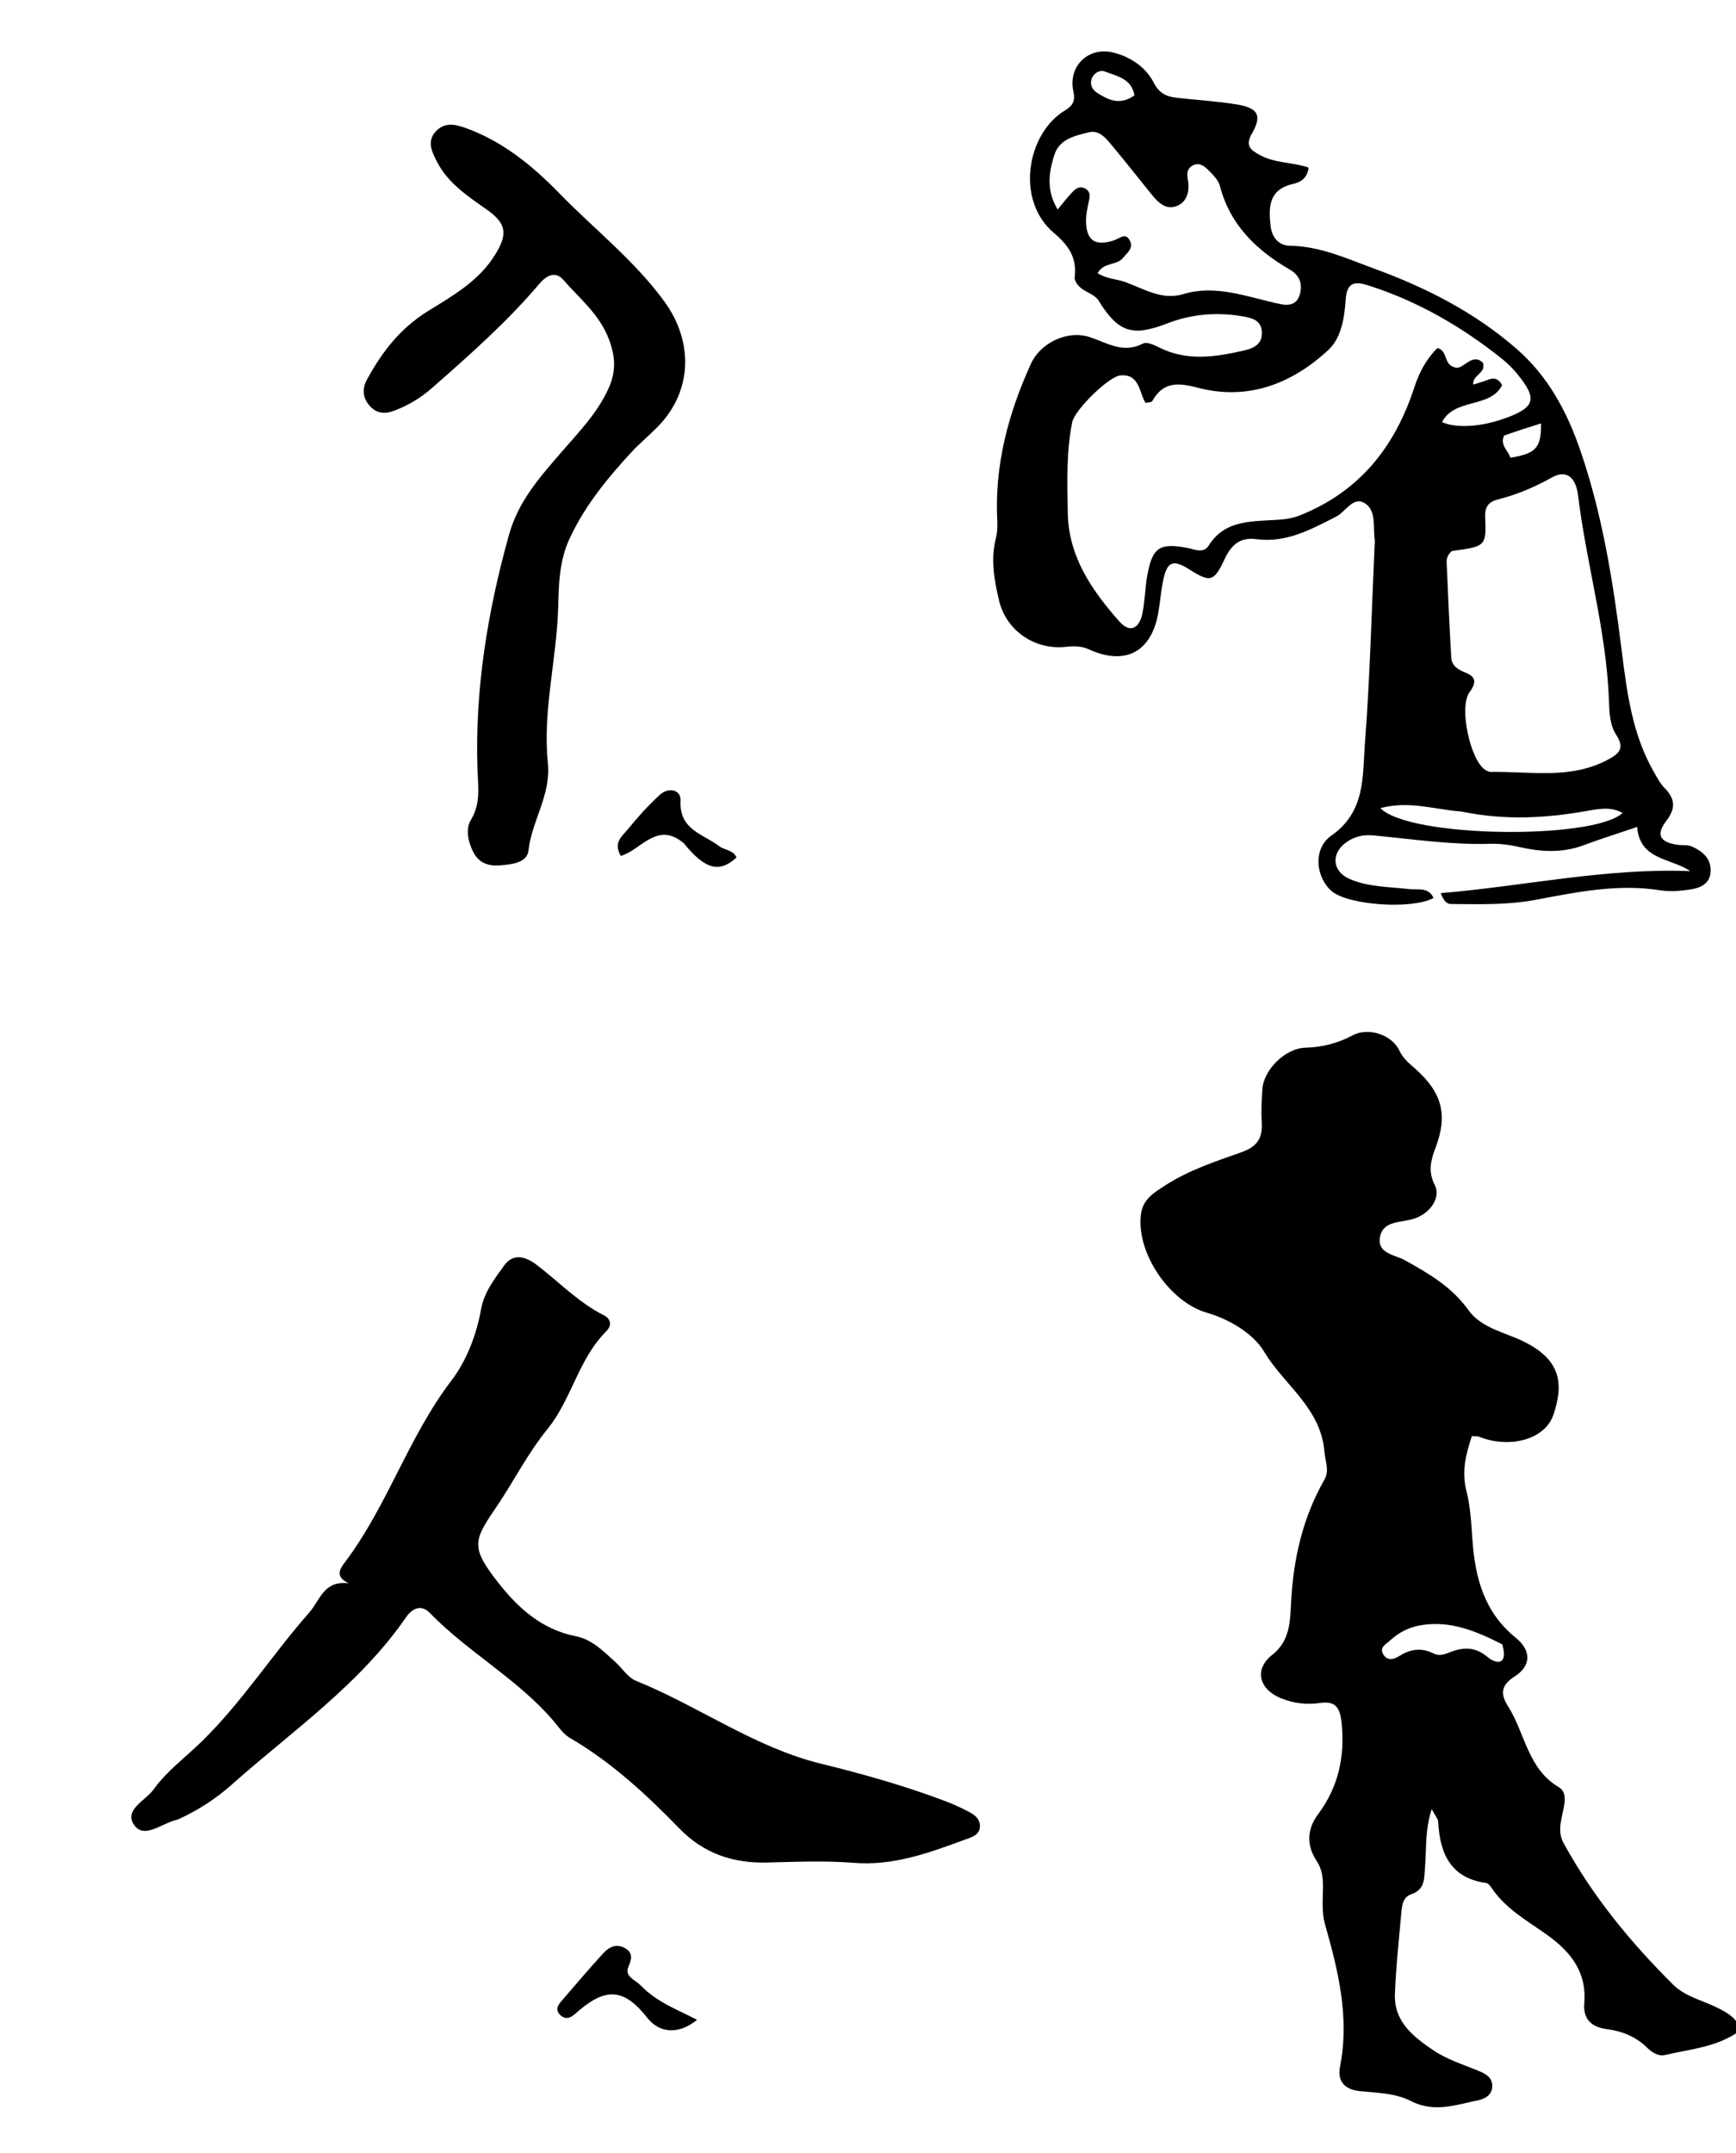 <svg version="1.1" id="Layer_1" xmlns="http://www.w3.org/2000/svg" xmlns:xlink="http://www.w3.org/1999/xlink" x="0px" y="0px"
	 width="100%" viewBox="0 0 400 496" enable-background="new 0 0 400 496" xml:space="preserve">
<path fill="#000000" opacity="1" stroke="none" 
	d="
M401,467.75 
	C395.779,471.635 389.528,472.034 383.612,473.435 
	C382.131,473.786 380.625,472.828 379.562,471.777 
	C376.944,469.188 373.749,467.922 370.218,467.463 
	C366.618,466.995 364.739,465.097 365.042,461.47 
	C365.644,454.258 361.845,449.575 356.396,445.699 
	C351.8,442.43 346.775,439.647 343.556,434.748 
	C343.294,434.35 342.856,433.856 342.445,433.799 
	C334.154,432.643 331.762,426.947 331.374,419.623 
	C331.344,419.051 330.812,418.505 329.887,416.775 
	C328.29,421.771 328.702,425.946 328.36,429.939 
	C328.126,432.672 328.467,435.278 325.126,436.414 
	C323.263,437.048 323.043,438.927 322.895,440.577 
	C322.329,446.87 321.639,453.163 321.407,459.472 
	C321.175,465.791 325.779,469.322 330.305,472.366 
	C333.425,474.464 337.184,475.641 340.715,477.09 
	C342.378,477.772 343.825,478.598 343.842,480.526 
	C343.859,482.516 342.324,483.488 340.635,483.841 
	C335.495,484.914 330.436,486.771 325.108,484.041 
	C321.525,482.204 317.381,482.144 313.404,481.757 
	C309.948,481.42 308.079,479.576 308.759,476.117 
	C310.991,464.773 308.362,454.031 305.284,443.252 
	C304.529,440.609 304.807,437.635 304.836,434.816 
	C304.86,432.596 304.627,430.595 303.345,428.656 
	C300.975,425.07 301.149,421.391 303.715,417.945 
	C308.425,411.62 309.926,404.61 309.112,396.795 
	C308.757,393.38 307.661,391.831 304.267,392.318 
	C301.059,392.778 298.012,392.436 295.004,391.172 
	C290.053,389.091 288.946,384.52 293.121,381.26 
	C297.346,377.961 297.258,373.278 297.489,369.022 
	C298.03,359.021 300.181,349.617 305.156,340.895 
	C306.387,338.737 305.342,336.673 305.169,334.473 
	C304.375,324.33 295.812,319.035 291.253,311.363 
	C288.827,307.28 283.389,303.966 278.034,302.405 
	C269.374,299.881 261.765,288.532 262.886,279.743 
	C263.328,276.274 265.849,274.801 268.395,273.144 
	C273.854,269.591 280.012,267.587 286.042,265.45 
	C289.8,264.118 290.962,262.089 290.723,258.449 
	C290.56,255.967 290.713,253.454 290.867,250.963 
	C291.149,246.395 296.203,241.502 300.715,241.373 
	C304.591,241.263 308.235,240.362 311.668,238.522 
	C315.293,236.579 320.732,238.351 322.458,242.073 
	C323.271,243.824 324.674,244.96 326.04,246.164 
	C332.242,251.629 333.672,256.765 330.757,264.454 
	C329.652,267.369 329.019,269.889 330.586,272.988 
	C332.139,276.06 329.307,279.89 325.242,280.929 
	C322.415,281.652 318.618,281.343 317.967,285.004 
	C317.29,288.816 321.464,289.083 323.647,290.298 
	C329.189,293.38 334.487,296.427 338.33,301.797 
	C341.333,305.993 346.793,306.941 351.157,309.094 
	C360.069,313.49 360.149,319.301 357.931,325.922 
	C356.002,331.682 347.754,333.78 340.82,330.992 
	C340.4,330.823 339.88,330.901 339.14,330.844 
	C337.772,334.975 336.74,338.93 337.873,343.405 
	C338.804,347.08 339.006,350.967 339.275,354.778 
	C339.889,363.49 341.985,371.408 349.21,377.266 
	C352.864,380.228 352.887,383.74 348.973,386.234 
	C345.601,388.382 345.813,390.466 347.504,393.132 
	C351.423,399.311 351.978,407.507 359.238,411.771 
	C361.314,412.991 360.371,416.116 359.903,418.37 
	C359.454,420.53 359.113,422.471 360.284,424.617 
	C366.955,436.839 375.68,447.439 385.508,457.208 
	C388.227,459.91 391.898,460.717 395.174,462.288 
	C397.322,463.317 399.38,464.285 400.79,466.732 
	C401,467 401,467.5 401,467.75 
M346.146,378.818 
	C340.226,375.833 334.24,373.246 327.318,374.426 
	C324.573,374.894 322.296,376.09 320.293,377.93 
	C319.358,378.789 317.758,379.504 318.722,381.111 
	C319.773,382.86 321.363,382.167 322.662,381.365 
	C325.122,379.847 327.695,379.603 330.199,380.872 
	C331.658,381.612 332.819,381.127 333.999,380.666 
	C337.155,379.432 339.848,379.312 342.776,381.753 
	C344.691,383.349 347.562,383.803 346.146,378.818 
z"/>
<path fill="#000000" opacity="1" stroke="none" 
	d="
M247.593,64.171 
	C248.266,59.318 246.191,56.517 242.774,53.606 
	C233.894,46.04 236.657,30.737 245.344,25.466 
	C247.141,24.376 247.821,23.337 247.319,21.052 
	C246.047,15.271 250.758,10.675 256.527,12.107 
	C260.456,13.082 263.991,15.467 265.812,18.989 
	C267.146,21.567 268.806,22.266 271.18,22.531 
	C275.808,23.046 280.475,23.315 285.06,24.078 
	C289.91,24.885 290.841,26.623 288.457,30.779 
	C286.806,33.657 288.208,34.572 290.328,35.735 
	C293.805,37.643 297.927,37.343 301.517,38.611 
	C301.247,41.166 299.476,42.02 298.064,42.336 
	C292.407,43.598 292.24,47.518 292.761,52.05 
	C293.079,54.827 294.746,56.577 297.22,56.614 
	C304.225,56.719 310.457,59.625 316.751,61.927 
	C328.598,66.26 339.837,71.976 349.438,80.361 
	C356.693,86.697 361.052,94.761 364.188,103.923 
	C369.293,118.839 371.705,134.282 373.642,149.723 
	C374.879,159.588 376.081,169.14 381.085,177.859 
	C381.827,179.153 382.551,180.525 383.577,181.575 
	C385.952,184.008 386.159,186.195 384.001,189.023 
	C381.5,192.301 382.387,193.99 386.474,194.617 
	C387.622,194.793 388.921,194.577 389.916,195.042 
	C392.241,196.129 394.241,197.716 394.162,200.646 
	C394.083,203.625 391.798,204.56 389.443,204.92 
	C387.163,205.269 384.747,205.452 382.488,205.096 
	C372.752,203.563 363.278,205.52 353.858,207.297 
	C347.374,208.52 340.941,208.296 334.461,208.266 
	C333.644,208.262 332.809,208.042 331.97,205.756 
	C351.291,204.151 369.95,199.913 389.51,200.69 
	C384.673,197.556 377.855,198.127 377.222,190.512 
	C372.695,192.047 368.777,193.258 364.948,194.705 
	C360.06,196.553 355.102,196.27 350.212,195.162 
	C347.899,194.638 345.644,194.32 343.318,194.391 
	C334.316,194.665 325.43,193.308 316.513,192.462 
	C314.193,192.242 312.192,192.692 310.365,193.934 
	C306.612,196.483 306.856,200.738 311.024,202.521 
	C315.354,204.372 320.112,204.299 324.725,204.829 
	C326.693,205.055 329.112,204.29 330.313,206.871 
	C325.377,209.583 310.681,208.544 306.878,205.329 
	C303.211,202.228 302.393,195.565 306.758,192.51 
	C314.71,186.946 313.916,178.808 314.5,171.235 
	C315.662,156.149 316.026,141.001 316.719,125.878 
	C316.742,125.379 316.824,124.869 316.754,124.382 
	C316.336,121.471 317.17,117.738 314.591,116.006 
	C311.827,114.15 310.09,117.889 307.865,119.02 
	C302.041,121.977 296.349,125.139 289.463,124.211 
	C285.717,123.706 283.679,125.558 282.154,128.831 
	C279.697,134.103 278.852,134.224 273.991,131.151 
	C270.242,128.781 268.882,129.353 267.975,133.87 
	C267.484,136.313 267.31,138.818 266.868,141.273 
	C265.254,150.247 259.25,153.397 250.893,149.598 
	C249.111,148.788 247.399,148.821 245.547,149.02 
	C238.477,149.78 231.875,145.349 230.21,138.385 
	C229.092,133.708 228.22,128.924 229.453,124.054 
	C229.775,122.782 229.861,121.403 229.79,120.087 
	C229.106,107.304 232.286,95.366 237.52,83.844 
	C239.745,78.946 245.973,75.965 251.129,77.673 
	C255.121,78.995 258.834,81.544 263.373,79.141 
	C264.233,78.686 265.975,79.482 267.128,80.062 
	C273.377,83.208 279.775,82.286 286.17,80.856 
	C288.459,80.345 290.896,79.584 290.762,76.503 
	C290.637,73.628 288.197,73.198 286.118,72.847 
	C280.3,71.864 274.481,72.373 269.025,74.482 
	C260.973,77.594 257.719,76.67 253.15,69.287 
	C251.853,67.191 248.502,67.294 247.593,64.171 
M341.919,87.818 
	C343.277,87.445 344.717,86.339 346.119,88.697 
	C343.434,94.137 335.157,91.63 332.262,97.24 
	C335.585,98.73 341.229,98.323 346.53,96.455 
	C353.727,93.92 354.342,91.958 349.634,86.191 
	C348.595,84.918 347.409,83.722 346.126,82.697 
	C336.865,75.302 326.756,69.432 315.415,65.799 
	C312.403,64.834 310.351,64.788 310.071,68.957 
	C309.793,73.099 309.09,77.805 306.131,80.567 
	C297.71,88.424 287.545,92.35 275.992,89.325 
	C271.343,88.109 268,87.933 265.473,92.433 
	C265.318,92.708 264.605,92.67 263.943,92.826 
	C262.425,90.312 262.596,86.11 258.161,86.487 
	C255.469,86.715 247.63,94.441 247.06,97.239 
	C245.652,104.156 245.926,111.171 246.034,118.147 
	C246.188,128.235 251.588,136.031 257.943,143.198 
	C260.401,145.971 262.498,144.693 263.191,141.478 
	C263.817,138.57 263.819,135.534 264.347,132.599 
	C265.514,126.113 267.171,125.016 273.539,126.217 
	C275.292,126.548 277.293,127.634 278.555,125.614 
	C281.774,120.463 286.916,120.162 292.127,119.874 
	C294.603,119.737 297.029,119.72 299.46,118.753 
	C313.237,113.271 321.441,102.962 325.909,89.153 
	C326.999,85.785 328.716,82.583 331.238,80.172 
	C333.735,80.916 332.459,83.933 335.292,84.663 
	C337.114,85.306 339.159,81.095 341.694,83.577 
	C342.458,86.086 339.247,86.292 339.451,88.599 
	C340.172,88.398 340.76,88.235 341.919,87.818 
M334.554,126.937 
	C333.717,127.609 333.28,128.524 333.325,129.556 
	C333.645,136.862 333.966,144.169 334.387,151.469 
	C334.496,153.347 335.897,154.254 337.571,154.914 
	C339.996,155.87 340.336,157.126 338.617,159.445 
	C336.1,162.84 338.736,175.009 342.169,177.328 
	C342.567,177.596 343.091,177.839 343.552,177.831 
	C352.615,177.67 361.867,179.633 370.519,174.993 
	C373.295,173.504 374.331,172.274 372.387,169.272 
	C370.836,166.879 370.821,163.875 370.712,161.05 
	C370.094,145.122 365.511,129.794 363.6,114.057 
	C363.23,111.015 361.604,107.745 357.545,110.018 
	C353.581,112.238 349.498,113.962 345.127,115.063 
	C343.04,115.589 342.118,116.74 342.204,118.989 
	C342.465,125.865 342.405,125.867 334.554,126.937 
M294.876,70.029 
	C297.103,70.538 298.923,70.132 299.551,67.639 
	C300.149,65.269 299.365,63.37 297.215,62.122 
	C289.5,57.642 283.425,51.841 281.076,42.82 
	C280.729,41.485 279.507,40.293 278.475,39.246 
	C277.57,38.329 276.421,37.353 274.945,38.056 
	C273.496,38.746 273.438,39.982 273.7,41.455 
	C274.137,43.916 273.592,46.455 271.231,47.429 
	C268.473,48.566 266.638,46.398 265.028,44.4 
	C261.898,40.514 258.806,36.596 255.595,32.779 
	C254.418,31.38 252.945,29.971 250.9,30.476 
	C247.672,31.274 244.124,32.006 242.937,35.693 
	C241.636,39.733 241.052,43.891 243.696,48.269 
	C244.964,46.741 245.76,45.704 246.639,44.744 
	C247.541,43.76 248.541,42.631 250.038,43.44 
	C251.558,44.263 251.025,45.681 250.755,46.992 
	C250.521,48.126 250.283,49.28 250.251,50.431 
	C250.119,55.274 252.16,56.877 256.68,55.369 
	C258.045,54.913 259.401,53.411 260.399,55.555 
	C261.179,57.229 259.665,58.28 258.758,59.419 
	C257.346,61.191 254.266,60.354 252.91,62.947 
	C255.006,64.265 257.266,64.267 259.183,64.946 
	C263.466,66.466 267.676,69.262 272.641,67.76 
	C280.099,65.503 287.059,68.329 294.876,70.029 
M336.673,186.951 
	C330.704,186.539 324.741,184.382 318.068,186.172 
	C324.721,193.061 367.242,193.511 373.86,187.285 
	C371.108,185.76 368.375,186.346 365.641,186.827 
	C356.292,188.472 346.929,189.063 336.673,186.951 
M346.545,100.356 
	C345.577,102.575 347.52,103.785 348.009,105.446 
	C353.91,104.492 355.105,103.213 355.091,97.54 
	C352.339,98.402 349.725,99.222 346.545,100.356 
M261.394,21.98 
	C260.753,18.081 257.308,17.54 254.478,16.443 
	C253.487,16.059 252.127,16.779 251.62,17.941 
	C251.008,19.341 251.635,20.656 252.799,21.389 
	C255.321,22.977 257.968,24.388 261.394,21.98 
z"/>
<path fill="#000000" opacity="1" stroke="none" 
	d="
M40.976,419.178 
	C37.341,419.931 33.383,423.713 30.999,420.556 
	C28.33,417.023 33.545,414.811 35.38,412.254 
	C38.454,407.972 42.849,404.769 46.624,401.06 
	C55.825,392.018 62.751,381.152 71.219,371.537 
	C73.775,368.634 74.566,364.029 80.349,364.762 
	C77.082,363.187 78.319,361.435 79.571,359.772 
	C89.304,346.845 94.096,331.054 103.969,318.115 
	C107.465,313.533 109.765,307.622 110.838,301.653 
	C111.552,297.68 113.933,294.656 116.136,291.578 
	C118.305,288.546 121.225,289.55 123.612,291.363 
	C128.762,295.276 133.255,300.047 139.139,303.01 
	C140.822,303.857 141.02,305.366 139.671,306.715 
	C133.271,313.112 131.69,322.414 126.129,329.243 
	C121.424,335.022 118.173,341.68 113.989,347.746 
	C108.968,355.025 108.676,356.743 114.657,364.421 
	C119.305,370.387 124.782,375.4 132.672,376.947 
	C136.405,377.679 139.052,380.42 141.771,382.878 
	C143.375,384.328 144.673,386.465 146.542,387.221 
	C161.001,393.069 173.873,402.566 189.184,406.322 
	C199.016,408.734 208.703,411.466 218.15,415.07 
	C219.703,415.662 221.215,416.375 222.703,417.118 
	C224.214,417.874 225.799,418.78 225.791,420.696 
	C225.781,422.793 223.811,423.271 222.335,423.812 
	C214.073,426.845 205.88,429.884 196.726,429.155 
	C190.105,428.628 183.405,428.917 176.747,429.082 
	C168.868,429.277 162.141,427.005 156.535,421.233 
	C148.894,413.366 140.856,405.941 131.282,400.36 
	C129.771,399.479 128.693,397.81 127.507,396.426 
	C119.224,386.759 107.84,380.651 99.032,371.58 
	C96.926,369.411 94.861,370.697 93.559,372.584 
	C82.798,388.182 67.276,398.794 53.402,411.13 
	C49.772,414.358 45.74,416.993 40.976,419.178 
z"/>
<path fill="#000000" opacity="1" stroke="none" 
	d="
M146.298,103.307 
	C140.267,109.779 134.912,116.199 131.245,124.067 
	C128.78,129.355 128.768,134.839 128.603,140.171 
	C128.235,152.078 125.012,163.832 126.237,175.734 
	C127,183.155 122.53,189.042 121.763,195.972 
	C121.456,198.75 117.925,199.16 115.153,199.361 
	C112.37,199.563 110.249,198.747 108.978,196.156 
	C107.82,193.794 107.247,190.951 108.491,188.912 
	C110.808,185.111 110.15,181.218 110.018,177.307 
	C109.399,158.881 112.316,141.014 117.259,123.275 
	C119.439,115.449 124.336,109.989 129.264,104.275 
	C133.269,99.632 137.55,95.318 140.183,89.555 
	C142.028,85.519 141.802,82.127 140.287,78.12 
	C138.128,72.41 133.542,68.77 129.772,64.45 
	C127.909,62.315 125.816,63.553 124.255,65.399 
	C116.817,74.195 108.211,81.765 99.583,89.346 
	C96.869,91.73 94.006,93.438 90.714,94.659 
	C88.641,95.427 86.785,95.25 85.235,93.558 
	C83.561,91.73 83.408,89.586 84.514,87.532 
	C87.949,81.155 92.236,75.607 98.591,71.679 
	C104.351,68.118 110.363,64.733 114.106,58.64 
	C117.041,53.861 116.718,51.466 112.049,48.2 
	C107.668,45.137 103.188,42.156 100.672,37.234 
	C99.563,35.062 98.267,32.594 100.409,30.277 
	C102.433,28.088 104.888,28.62 107.353,29.509 
	C115.877,32.582 122.758,38.244 128.875,44.532 
	C136.936,52.817 146.132,59.945 153.06,69.431 
	C159.883,78.773 159.595,90.367 151.269,98.592 
	C149.729,100.114 148.12,101.567 146.298,103.307 
z"/>
<path fill="#000000" opacity="1" stroke="none" 
	d="
M147.635,457.406 
	C151.365,461.265 156.093,462.977 160.62,465.317 
	C156.393,468.774 151.957,468.438 149.146,464.862 
	C143.953,458.256 139.832,457.775 133.543,463.064 
	C132.273,464.131 130.929,465.743 129.258,464.356 
	C127.399,462.814 129.054,461.376 130.104,460.15 
	C133.024,456.74 135.939,453.322 138.975,450.016 
	C140.248,448.629 141.894,447.68 143.88,448.733 
	C145.779,449.74 145.653,451.158 144.85,452.947 
	C143.773,455.344 146.186,455.962 147.635,457.406 
z"/>
<path fill="#000000" opacity="1" stroke="none" 
	d="
M157.595,194.311 
	C151.433,189.004 147.668,195.889 143.04,197.178 
	C141.208,194.102 143.384,192.627 144.596,191.13 
	C146.882,188.308 149.332,185.574 152.009,183.127 
	C154.025,181.284 156.951,181.859 156.815,184.511 
	C156.473,191.181 162.045,192.144 165.706,194.929 
	C166.947,195.874 168.93,195.789 169.702,197.549 
	C165.769,201.169 162.486,200.324 157.595,194.311 
z"/>
</svg>